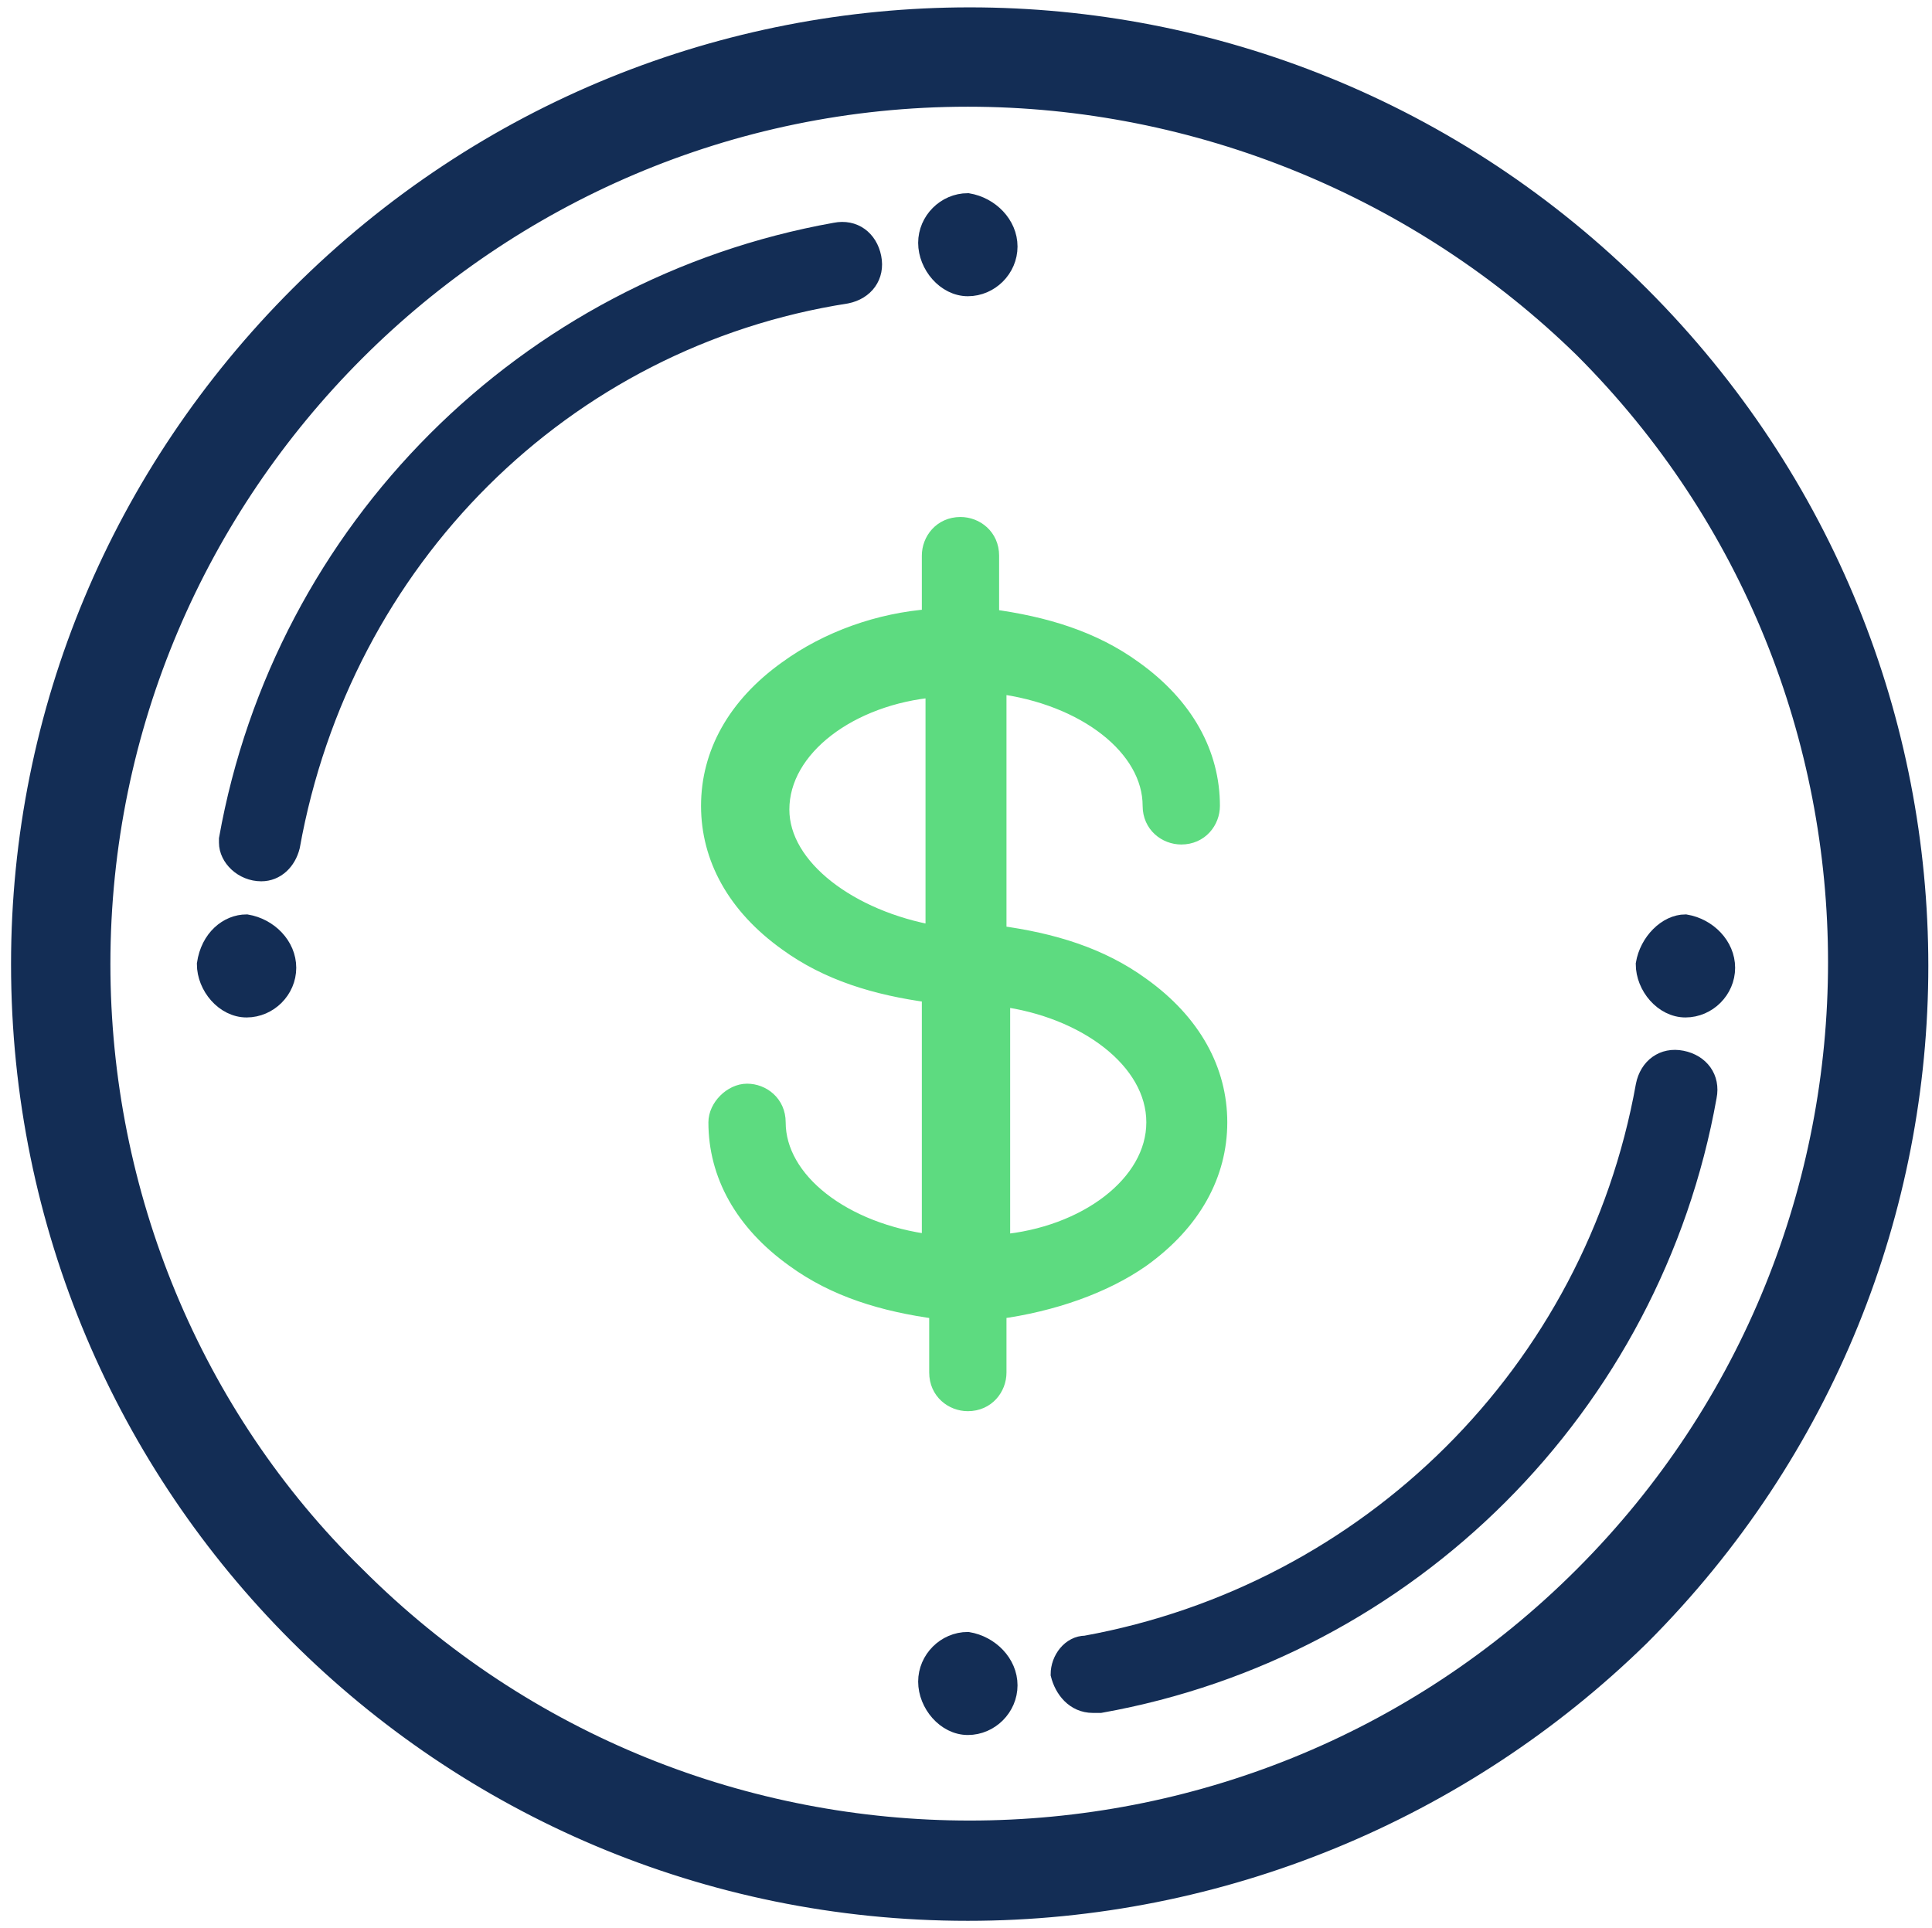 <?xml version="1.0" encoding="utf-8"?>
<!-- Generator: Adobe Illustrator 25.0.0, SVG Export Plug-In . SVG Version: 6.00 Build 0)  -->
<svg version="1.1" id="Слой_2" xmlns="http://www.w3.org/2000/svg" xmlns:xlink="http://www.w3.org/1999/xlink" x="0px" y="0px"
	 viewBox="0 0 52.5 52.4" style="enable-background:new 0 0 52.5 52.4;" xml:space="preserve">
<style type="text/css">
	.st0{fill:#132D55;stroke:#132D55;stroke-width:0.5;stroke-miterlimit:10;}
	.st1{fill:#132D55;stroke:#132D55;stroke-miterlimit:10;}
	.st2{fill:#5DDB80;stroke:#5DDB80;stroke-width:0.5;stroke-miterlimit:10;}
</style>
<path class="st0" d="M7.1,23.7c-0.5,0-0.9-0.4-0.9-0.8c0,0,0-0.1,0-0.1c1.5-8.4,8.1-15,16.5-16.5c0.5-0.1,0.9,0.2,1,0.7
	c0.1,0.5-0.2,0.9-0.7,1C15.3,9.2,9.3,15.2,7.9,23C7.8,23.4,7.5,23.7,7.1,23.7z"/>
<path class="st0" d="M29.7,46.3c-0.5,0-0.8-0.4-0.9-0.8c0-0.4,0.3-0.8,0.7-0.8c7.7-1.4,13.8-7.4,15.2-15.2c0.1-0.5,0.5-0.8,1-0.7
	s0.8,0.5,0.7,1c0,0,0,0,0,0c-1.5,8.4-8.1,15-16.5,16.5C29.8,46.3,29.8,46.3,29.7,46.3z"/>
<path class="st0" d="M44.7,26.2L44.7,26.2c0,0.6,0.5,1.2,1.1,1.2c0,0,0,0,0,0c0.6,0,1.1-0.5,1.1-1.1v0c0-0.6-0.5-1.1-1.1-1.2
	C45.3,25.1,44.8,25.6,44.7,26.2z"/>
<path class="st0" d="M25.2,45.7L25.2,45.7c0,0.6,0.5,1.2,1.1,1.2c0,0,0,0,0,0c0.6,0,1.1-0.5,1.1-1.1v0c0-0.6-0.5-1.1-1.1-1.2
	C25.7,44.6,25.2,45.1,25.2,45.7z"/>
<path class="st0" d="M5.6,26.2L5.6,26.2c0,0.6,0.5,1.2,1.1,1.2c0,0,0,0,0,0c0.6,0,1.1-0.5,1.1-1.1v0c0-0.6-0.5-1.1-1.1-1.2
	C6.2,25.1,5.7,25.5,5.6,26.2z"/>
<path class="st0" d="M25.2,6.6L25.2,6.6c0,0.6,0.5,1.2,1.1,1.2c0,0,0,0,0,0c0.6,0,1.1-0.5,1.1-1.1v0c0-0.6-0.5-1.1-1.1-1.2
	C25.7,5.5,25.2,6,25.2,6.6z"/>
<path class="st1" d="M26.3,51.7c-14.1,0-25.5-11.4-25.5-25.5c0-6.8,2.7-13.2,7.5-18c10-10,26.1-10,36.1,0s10,26.1,0,36.1
	C39.6,49,33.1,51.7,26.3,51.7z M26.3,2.4C13.2,2.4,2.5,13.1,2.5,26.2c0,6.3,2.5,12.4,7,16.8c9.3,9.3,24.4,9.3,33.7,0
	s9.3-24.4,0-33.7C38.7,4.9,32.6,2.4,26.3,2.4z"/>
<path class="st2" d="M31,34.2c1.4-1,2.1-2.3,2.1-3.7c0-1.4-0.7-2.7-2.1-3.7c-1.1-0.8-2.4-1.2-3.9-1.4v-6.8c2.4,0.3,4.2,1.7,4.2,3.3
	c0,0.5,0.4,0.8,0.8,0.8c0.5,0,0.8-0.4,0.8-0.8c0-1.4-0.7-2.7-2.1-3.7c-1.1-0.8-2.4-1.2-3.9-1.4v-1.7c0-0.5-0.4-0.8-0.8-0.8
	c-0.5,0-0.8,0.4-0.8,0.8v1.7c-1.4,0.1-2.8,0.6-3.9,1.4c-1.4,1-2.1,2.3-2.1,3.7c0,1.4,0.7,2.7,2.1,3.7c1.1,0.8,2.4,1.2,3.9,1.4v6.8
	c-2.4-0.3-4.2-1.7-4.2-3.3c0-0.5-0.4-0.8-0.8-0.8s-0.8,0.4-0.8,0.8c0,1.4,0.7,2.7,2.1,3.7c1.1,0.8,2.4,1.2,3.9,1.4v1.7
	c0,0.5,0.4,0.8,0.8,0.8c0.5,0,0.8-0.4,0.8-0.8v-1.7C28.6,35.4,30,34.9,31,34.2z M31.4,30.5c0,1.7-1.9,3.1-4.2,3.3v-6.7
	C29.5,27.4,31.4,28.8,31.4,30.5z M21.2,22c0-1.7,1.9-3.1,4.2-3.3v6.7C23.1,25,21.2,23.6,21.2,22z"/>
</svg>
